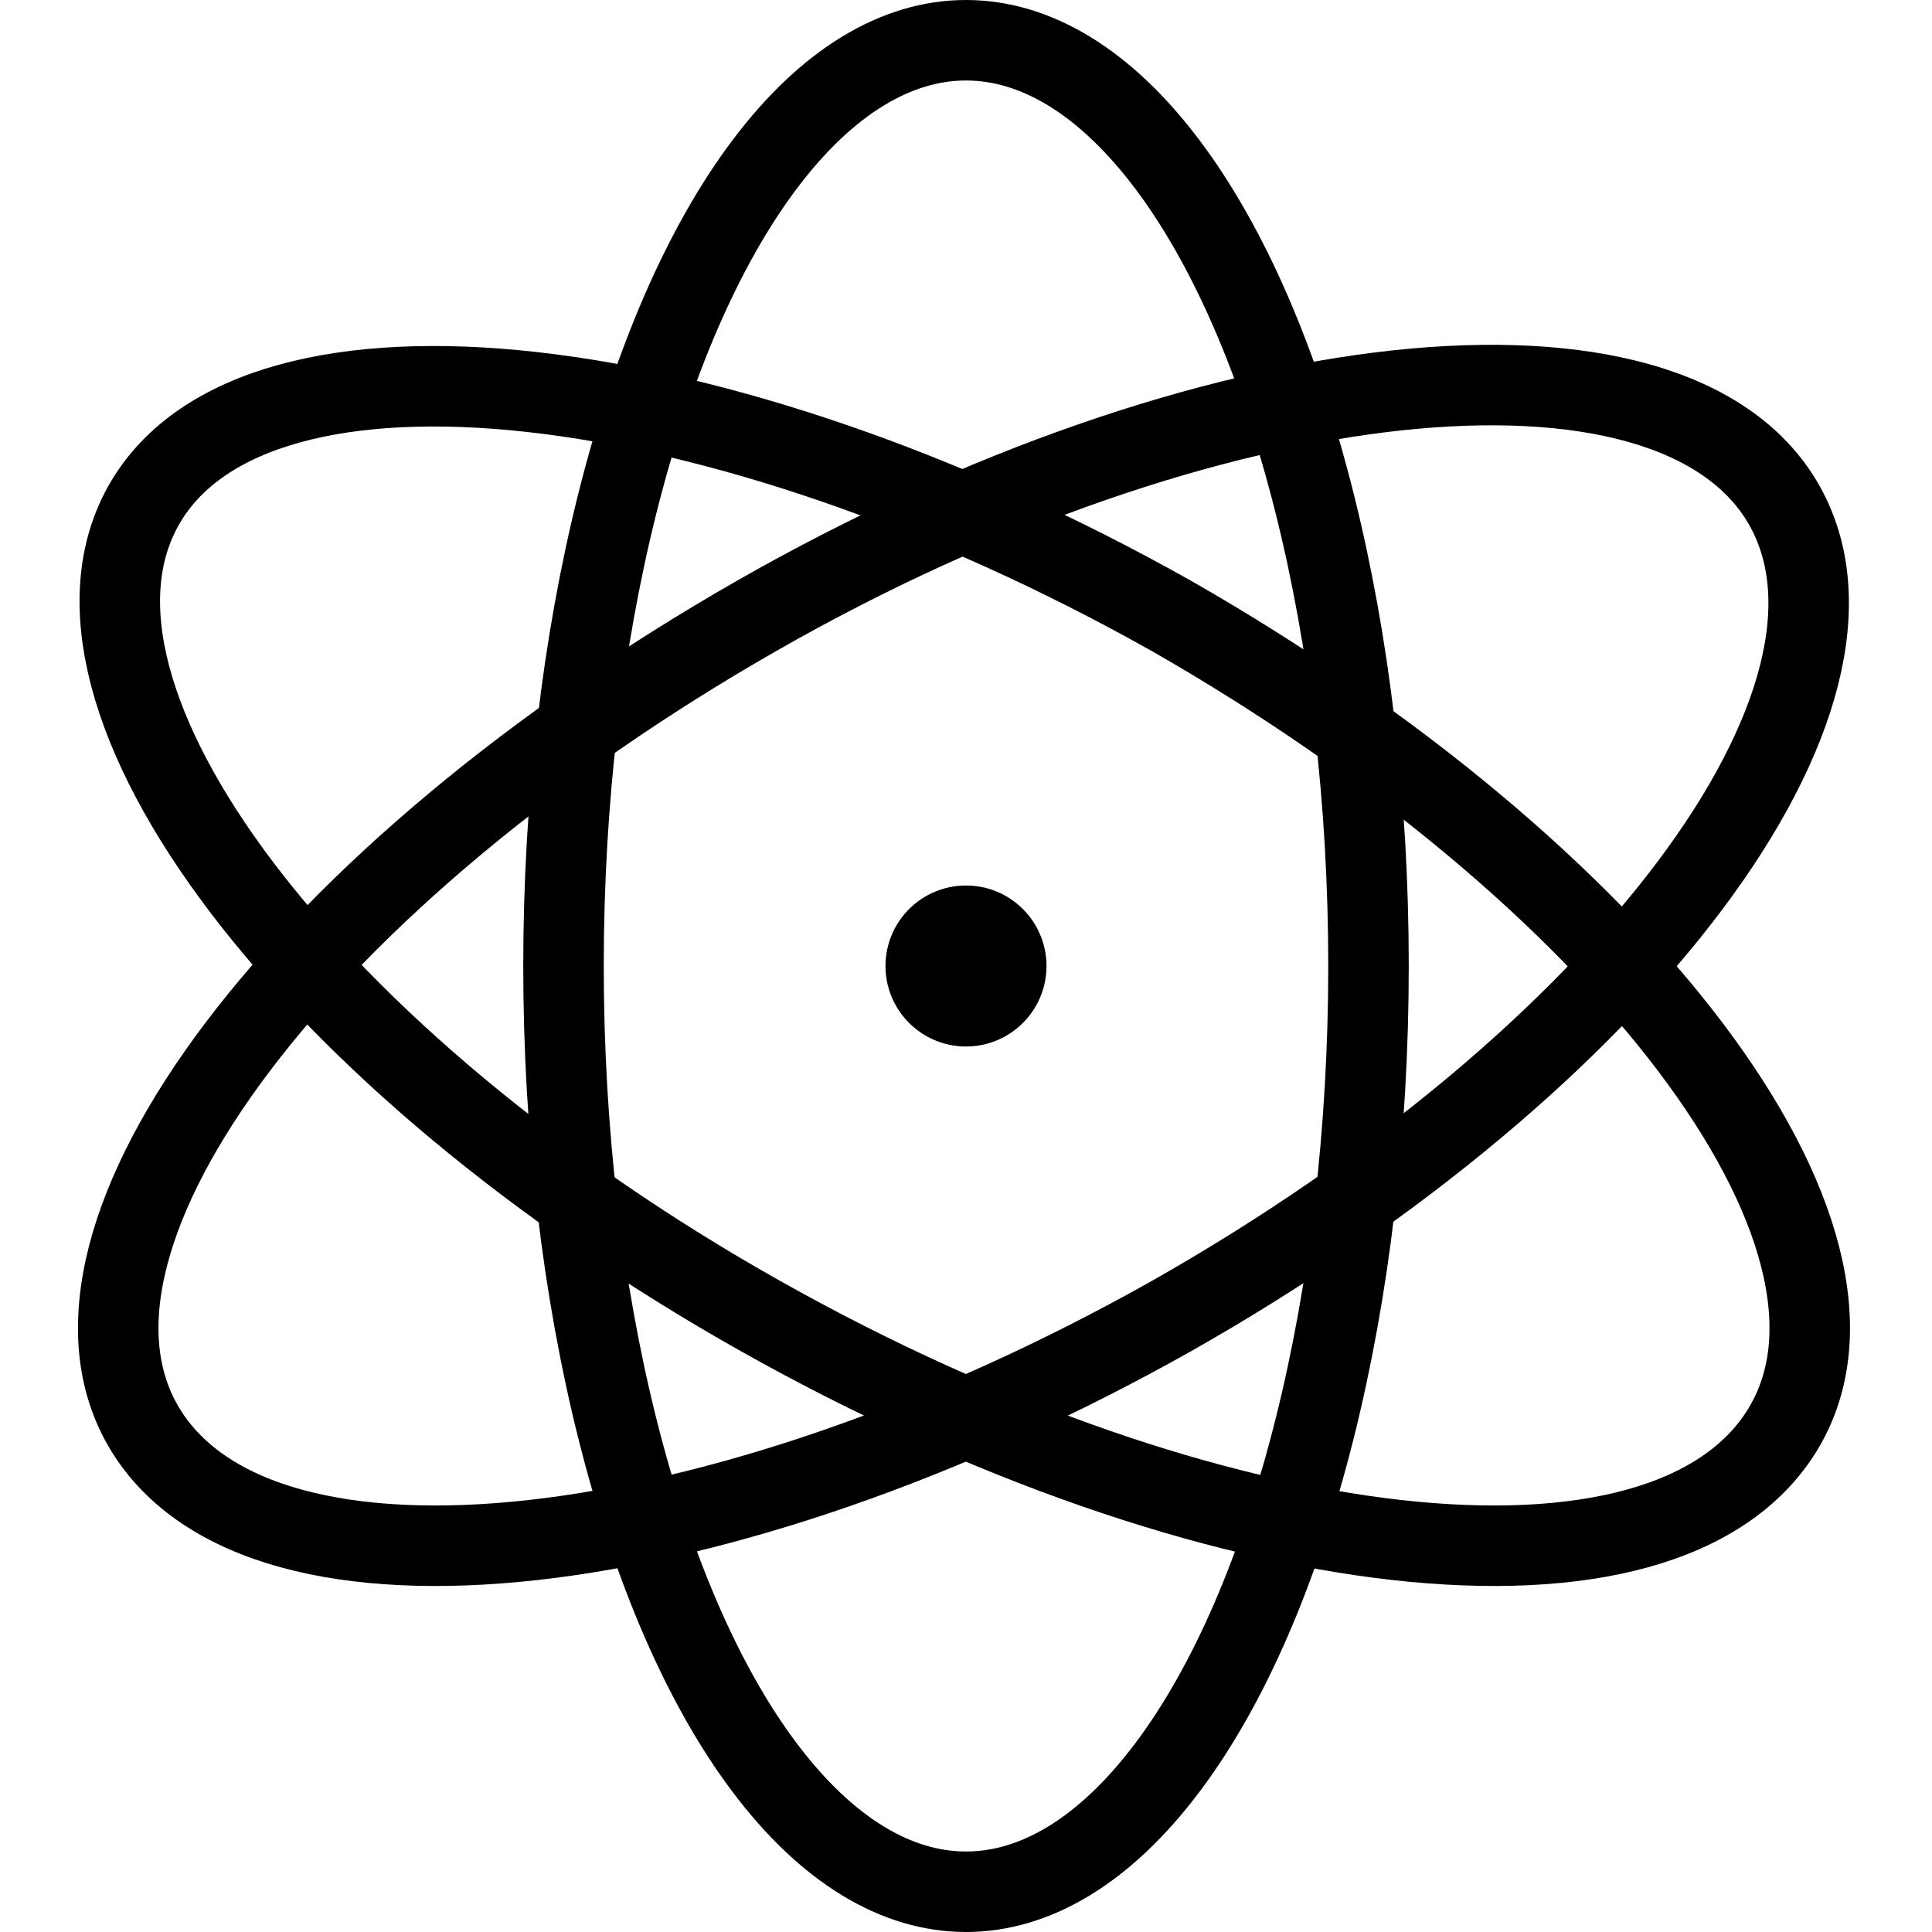 <?xml version="1.0" encoding="utf-8"?>
<!-- Generator: Adobe Illustrator 19.2.0, SVG Export Plug-In . SVG Version: 6.00 Build 0)  -->
<svg version="1.1" id="Layer_1" xmlns="http://www.w3.org/2000/svg" xmlns:xlink="http://www.w3.org/1999/xlink" x="0px" y="0px"
	 viewBox="0 0 48 48" style="enable-background:new 0 0 48 48;" xml:space="preserve">
<style type="text/css">
	.st0{fill:none;stroke:#000000;stroke-width:2;stroke-miterlimit:10;}
</style>
<title>Untitled-13</title>
<g id="Technology">
	<ellipse class="st0" cx="24" cy="24" rx="10" ry="23"/>
	<path class="st0" d="M29.1,32.7C17.9,39,6.5,40.3,3.6,35.5s4-13.8,15.2-20.2s22.7-7.6,25.5-2.8S40.4,26.3,29.1,32.7z"/>
	<path class="st0" d="M29.1,15.3c11.2,6.4,18.1,15.4,15.2,20.2S30.1,39,18.9,32.7S0.8,17.3,3.6,12.5S17.9,9,29.1,15.3z"/>
	<ellipse cx="24" cy="24" rx="2" ry="2"/>
</g>
</svg>
